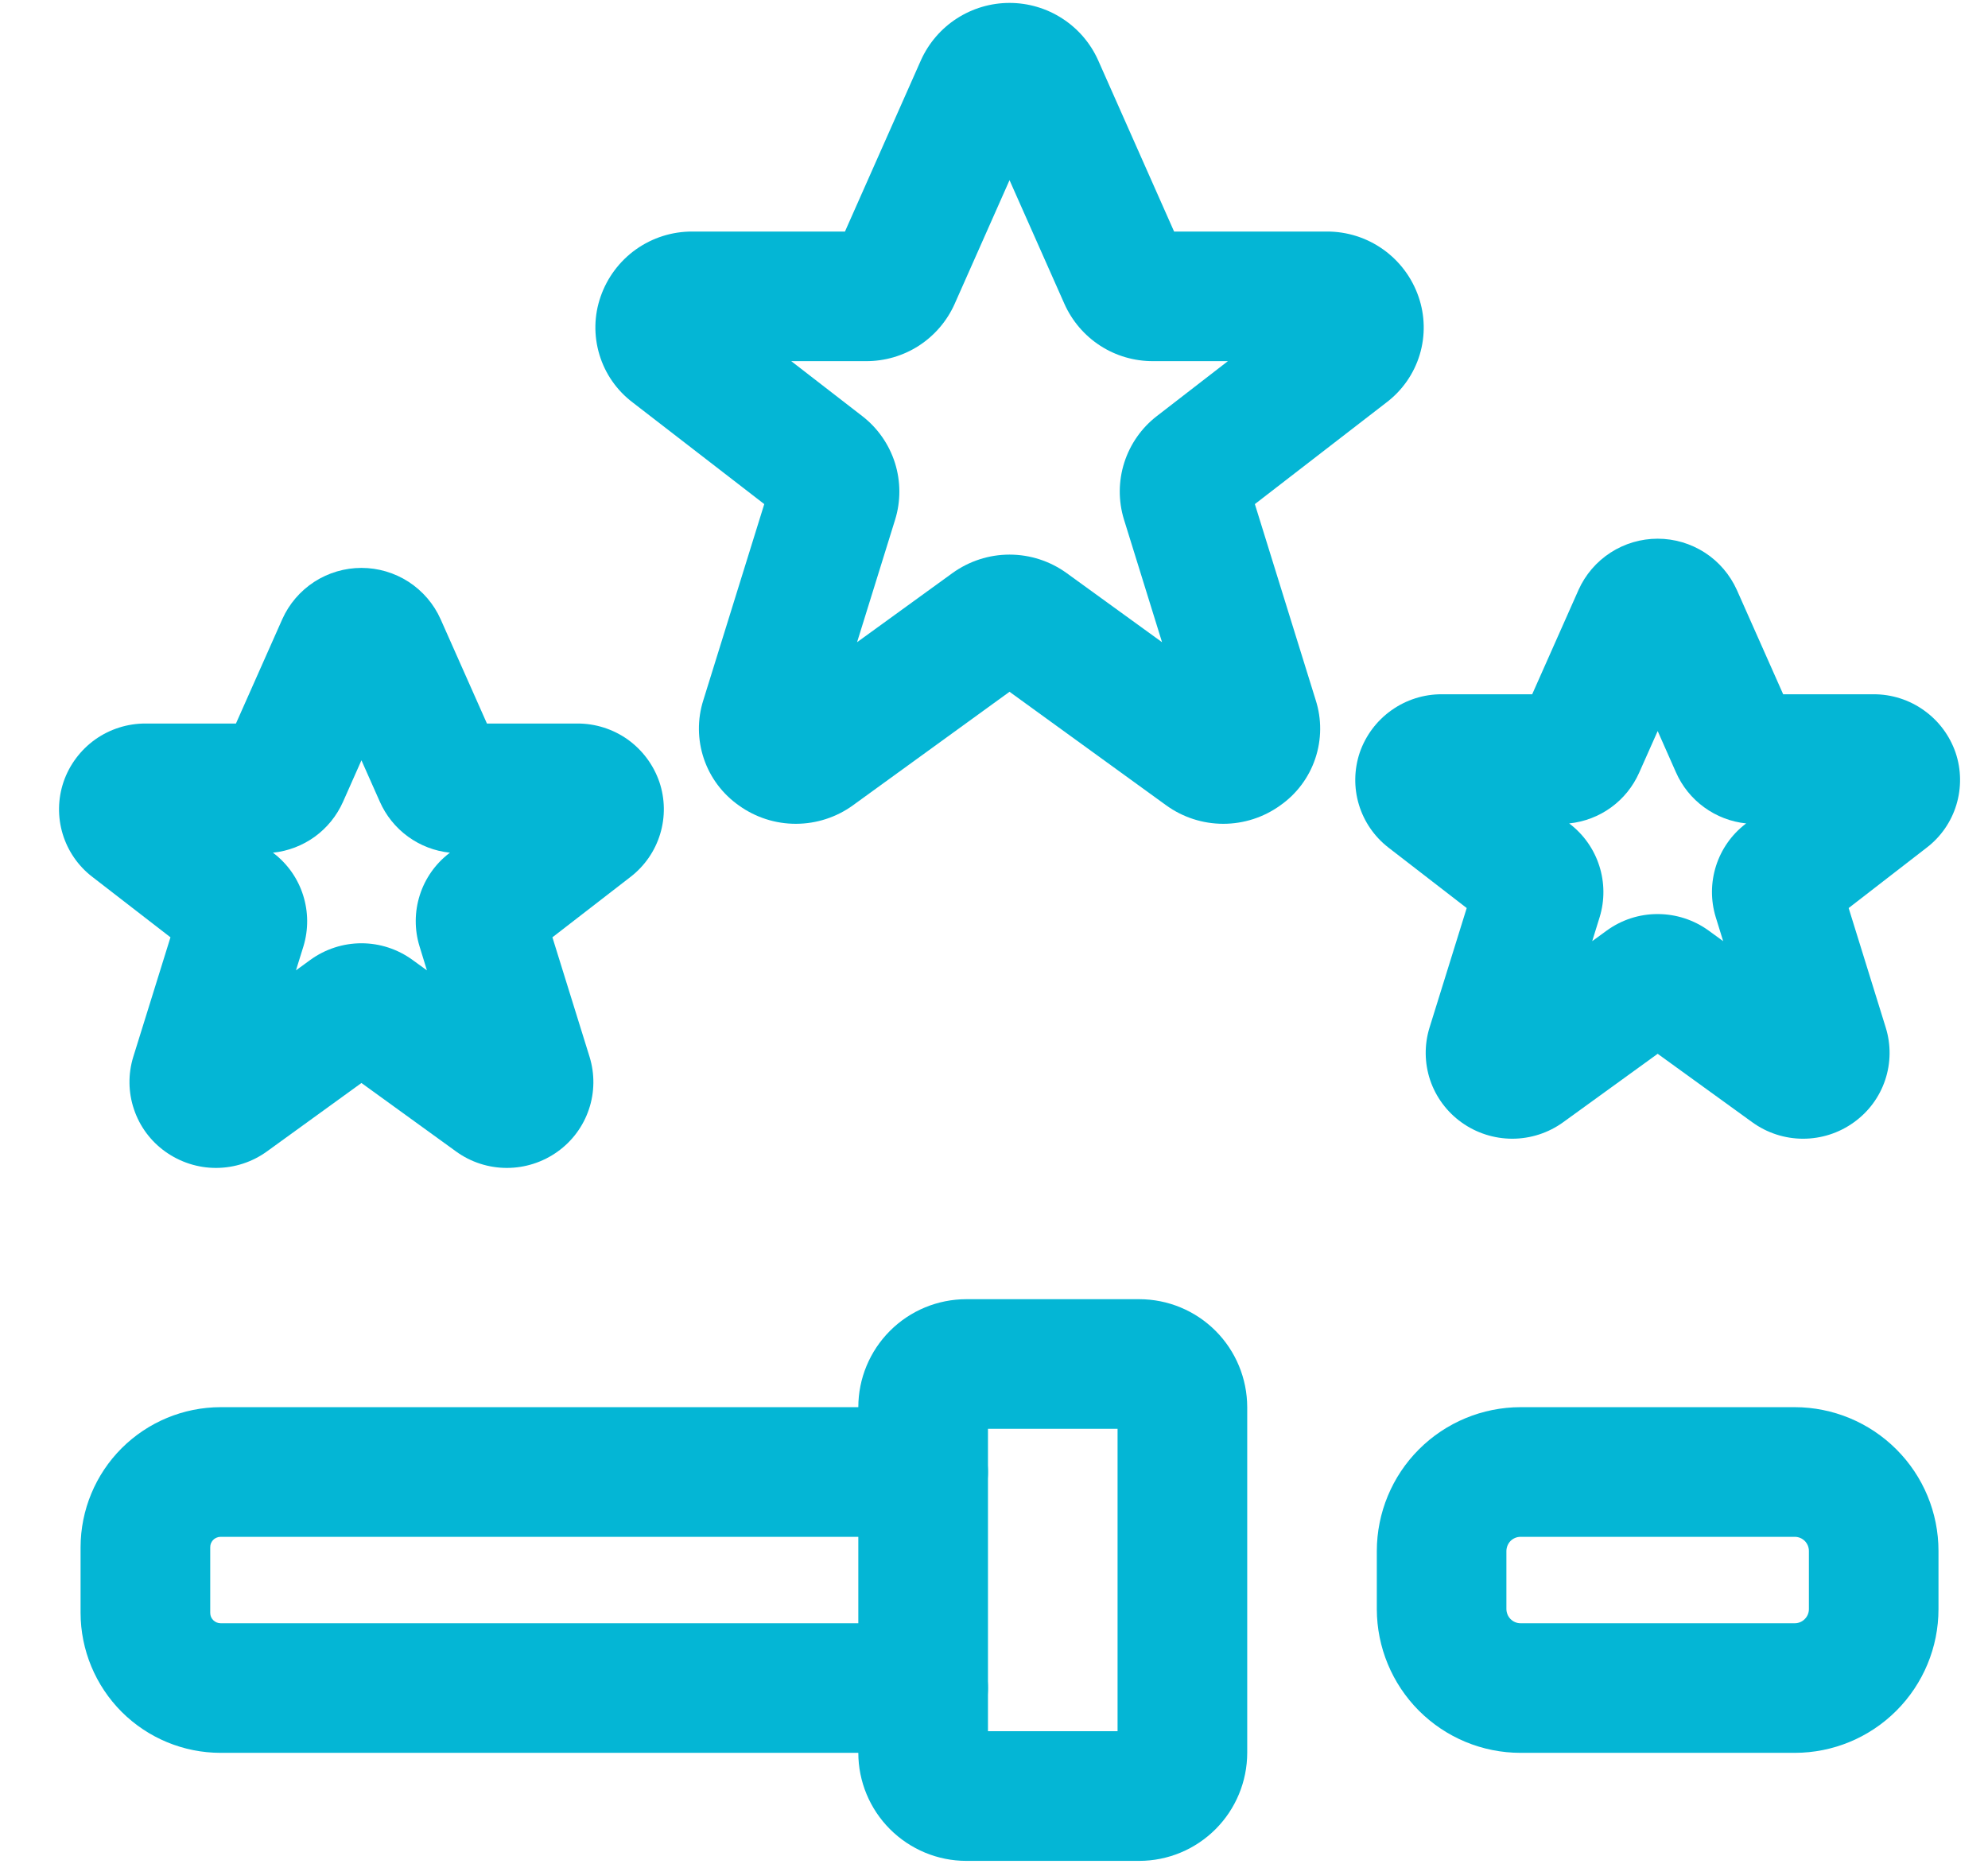 <svg width="32" height="30" viewBox="0 0 32 30" fill="none" xmlns="http://www.w3.org/2000/svg">
<path d="M14.859 28.214H3.551C2.953 28.214 2.381 27.976 1.958 27.554C1.536 27.131 1.298 26.558 1.297 25.961V24.904C1.298 24.306 1.536 23.733 1.958 23.311C2.381 22.889 2.953 22.651 3.551 22.65H14.859C15.136 22.65 15.401 22.76 15.597 22.956C15.793 23.152 15.903 23.417 15.903 23.694C15.903 23.97 15.793 24.236 15.597 24.431C15.401 24.627 15.136 24.737 14.859 24.737H3.551C3.529 24.737 3.507 24.741 3.487 24.75C3.467 24.758 3.448 24.77 3.433 24.786C3.417 24.801 3.405 24.82 3.396 24.84C3.388 24.86 3.384 24.882 3.384 24.904V25.961C3.384 25.983 3.388 26.004 3.396 26.025C3.405 26.045 3.417 26.063 3.433 26.079C3.448 26.094 3.467 26.107 3.487 26.115C3.507 26.123 3.529 26.128 3.551 26.128H14.859C15.136 26.128 15.401 26.238 15.597 26.433C15.793 26.629 15.903 26.894 15.903 27.171C15.903 27.448 15.793 27.713 15.597 27.909C15.401 28.104 15.136 28.214 14.859 28.214Z" fill="#04B6D5"/>
<path d="M19.691 13.26C19.361 13.26 19.039 13.156 18.771 12.962L16.25 11.135L13.73 12.962C13.464 13.155 13.143 13.259 12.814 13.26C12.484 13.261 12.163 13.158 11.895 12.966C11.631 12.781 11.433 12.517 11.33 12.213C11.227 11.908 11.223 11.578 11.321 11.271L12.302 8.114L10.184 6.478C9.929 6.285 9.741 6.016 9.649 5.71C9.556 5.404 9.562 5.076 9.668 4.774C9.774 4.468 9.973 4.202 10.237 4.014C10.502 3.826 10.819 3.726 11.143 3.727H13.601L14.825 0.967C14.949 0.693 15.149 0.46 15.402 0.297C15.655 0.134 15.949 0.047 16.25 0.047C16.551 0.047 16.846 0.134 17.098 0.297C17.351 0.46 17.551 0.692 17.675 0.967L18.899 3.727H21.358C21.682 3.726 21.999 3.826 22.263 4.014C22.528 4.202 22.727 4.468 22.833 4.774C22.938 5.076 22.945 5.404 22.852 5.711C22.759 6.017 22.571 6.286 22.316 6.479L20.199 8.114L21.178 11.268C21.277 11.575 21.274 11.905 21.171 12.211C21.068 12.517 20.87 12.781 20.605 12.966C20.339 13.157 20.019 13.26 19.691 13.26ZM12.736 5.813L13.88 6.698C14.127 6.889 14.31 7.151 14.405 7.449C14.499 7.747 14.501 8.067 14.408 8.366L13.796 10.337L15.329 9.226C15.597 9.032 15.919 8.927 16.25 8.927C16.58 8.927 16.902 9.031 17.17 9.225L18.705 10.337L18.092 8.362C18 8.063 18.002 7.744 18.097 7.446C18.192 7.148 18.376 6.886 18.623 6.696L19.765 5.813H18.56C18.258 5.814 17.962 5.728 17.709 5.564C17.456 5.4 17.256 5.166 17.133 4.89L16.25 2.9L15.366 4.893C15.243 5.168 15.043 5.401 14.79 5.565C14.537 5.728 14.242 5.814 13.941 5.813L12.736 5.813Z" fill="#04B6D5"/>
<path d="M8.158 18.799C7.864 18.799 7.576 18.706 7.338 18.532L5.818 17.432L4.299 18.532C4.061 18.705 3.774 18.798 3.48 18.799C3.186 18.8 2.899 18.707 2.66 18.536C2.425 18.368 2.249 18.131 2.157 17.857C2.064 17.584 2.06 17.288 2.145 17.012L2.744 15.087L1.486 14.114C1.259 13.94 1.092 13.698 1.009 13.424C0.926 13.15 0.931 12.856 1.023 12.585C1.117 12.31 1.296 12.072 1.532 11.903C1.769 11.735 2.053 11.645 2.343 11.646H3.798L4.544 9.966C4.654 9.72 4.833 9.512 5.059 9.365C5.285 9.219 5.549 9.141 5.818 9.141C6.087 9.141 6.351 9.219 6.577 9.365C6.803 9.512 6.982 9.72 7.092 9.966L7.838 11.646H9.293C9.583 11.645 9.867 11.735 10.104 11.903C10.34 12.072 10.518 12.31 10.613 12.585C10.705 12.856 10.71 13.15 10.626 13.425C10.543 13.699 10.376 13.94 10.149 14.115L8.892 15.087L9.49 17.011C9.575 17.287 9.572 17.583 9.479 17.857C9.387 18.13 9.211 18.368 8.976 18.536C8.738 18.707 8.452 18.799 8.158 18.799ZM4.393 13.725L4.409 13.737C4.631 13.908 4.795 14.143 4.879 14.409C4.964 14.676 4.966 14.962 4.885 15.23L4.764 15.619L4.996 15.45C5.235 15.277 5.523 15.183 5.818 15.183C6.113 15.183 6.401 15.277 6.64 15.451L6.872 15.619L6.753 15.232C6.67 14.963 6.672 14.676 6.757 14.409C6.842 14.141 7.007 13.906 7.229 13.735L7.243 13.725C6.999 13.7 6.765 13.61 6.567 13.466C6.368 13.321 6.212 13.127 6.113 12.902L5.818 12.238L5.521 12.907C5.421 13.131 5.265 13.324 5.067 13.468C4.869 13.611 4.636 13.7 4.393 13.725Z" fill="#04B6D5"/>
<path d="M29.023 18.329C28.728 18.329 28.441 18.235 28.203 18.062L26.683 16.962L25.164 18.062C24.926 18.235 24.639 18.328 24.345 18.329C24.05 18.329 23.763 18.237 23.524 18.065C23.29 17.897 23.114 17.66 23.021 17.387C22.929 17.113 22.925 16.818 23.01 16.542L23.609 14.616L22.351 13.644C22.124 13.469 21.957 13.227 21.874 12.953C21.791 12.679 21.796 12.386 21.887 12.114C21.982 11.839 22.16 11.601 22.397 11.433C22.634 11.264 22.917 11.174 23.208 11.175H24.663L25.409 9.495C25.519 9.25 25.698 9.041 25.924 8.895C26.15 8.749 26.413 8.671 26.683 8.671C26.952 8.671 27.215 8.749 27.442 8.895C27.668 9.041 27.846 9.25 27.957 9.495L28.703 11.175H30.157C30.448 11.174 30.732 11.264 30.968 11.433C31.205 11.601 31.383 11.839 31.478 12.114C31.57 12.386 31.574 12.679 31.491 12.954C31.408 13.228 31.241 13.47 31.013 13.644L29.757 14.616L30.354 16.54C30.44 16.816 30.436 17.112 30.344 17.386C30.252 17.66 30.076 17.897 29.841 18.065C29.603 18.237 29.317 18.329 29.023 18.329ZM25.258 13.254L25.274 13.266C25.495 13.437 25.659 13.672 25.744 13.939C25.829 14.206 25.831 14.492 25.75 14.759L25.629 15.149L25.861 14.98C26.1 14.806 26.387 14.712 26.683 14.713C26.978 14.713 27.266 14.806 27.505 14.98L27.737 15.149L27.617 14.761C27.535 14.492 27.537 14.206 27.622 13.938C27.707 13.671 27.872 13.435 28.094 13.264L28.108 13.254C27.863 13.229 27.63 13.139 27.432 12.995C27.233 12.851 27.076 12.656 26.977 12.431L26.683 11.767L26.385 12.437C26.286 12.66 26.13 12.854 25.932 12.997C25.734 13.141 25.501 13.229 25.258 13.254Z" fill="#04B6D5"/>
<path d="M28.89 28.214H24.475C23.862 28.214 23.274 27.97 22.84 27.536C22.407 27.102 22.163 26.514 22.162 25.901V24.964C22.163 24.35 22.407 23.762 22.84 23.329C23.274 22.895 23.862 22.651 24.475 22.65H28.89C29.503 22.651 30.091 22.895 30.525 23.329C30.959 23.762 31.203 24.35 31.203 24.964V25.901C31.203 26.514 30.959 27.102 30.525 27.536C30.091 27.97 29.503 28.214 28.89 28.214ZM24.475 24.737C24.415 24.737 24.358 24.761 24.315 24.803C24.273 24.846 24.249 24.904 24.248 24.964V25.901C24.249 25.961 24.273 26.019 24.315 26.061C24.358 26.104 24.415 26.128 24.475 26.128H28.89C28.95 26.128 29.008 26.104 29.05 26.061C29.093 26.019 29.117 25.961 29.117 25.901V24.964C29.117 24.904 29.093 24.846 29.05 24.803C29.008 24.761 28.95 24.737 28.89 24.737H24.475Z" fill="#04B6D5"/>
<path d="M18.337 29.953H15.555C15.094 29.953 14.652 29.769 14.326 29.443C14 29.117 13.816 28.675 13.816 28.214V22.65C13.816 22.189 14 21.747 14.326 21.421C14.652 21.095 15.094 20.912 15.555 20.912H18.337C18.798 20.912 19.24 21.095 19.566 21.421C19.892 21.747 20.075 22.189 20.076 22.65V28.214C20.075 28.675 19.892 29.117 19.566 29.443C19.24 29.769 18.798 29.953 18.337 29.953ZM15.903 27.866H17.989V22.998H15.903V27.866Z" fill="#04B6D5"/>
</svg>

